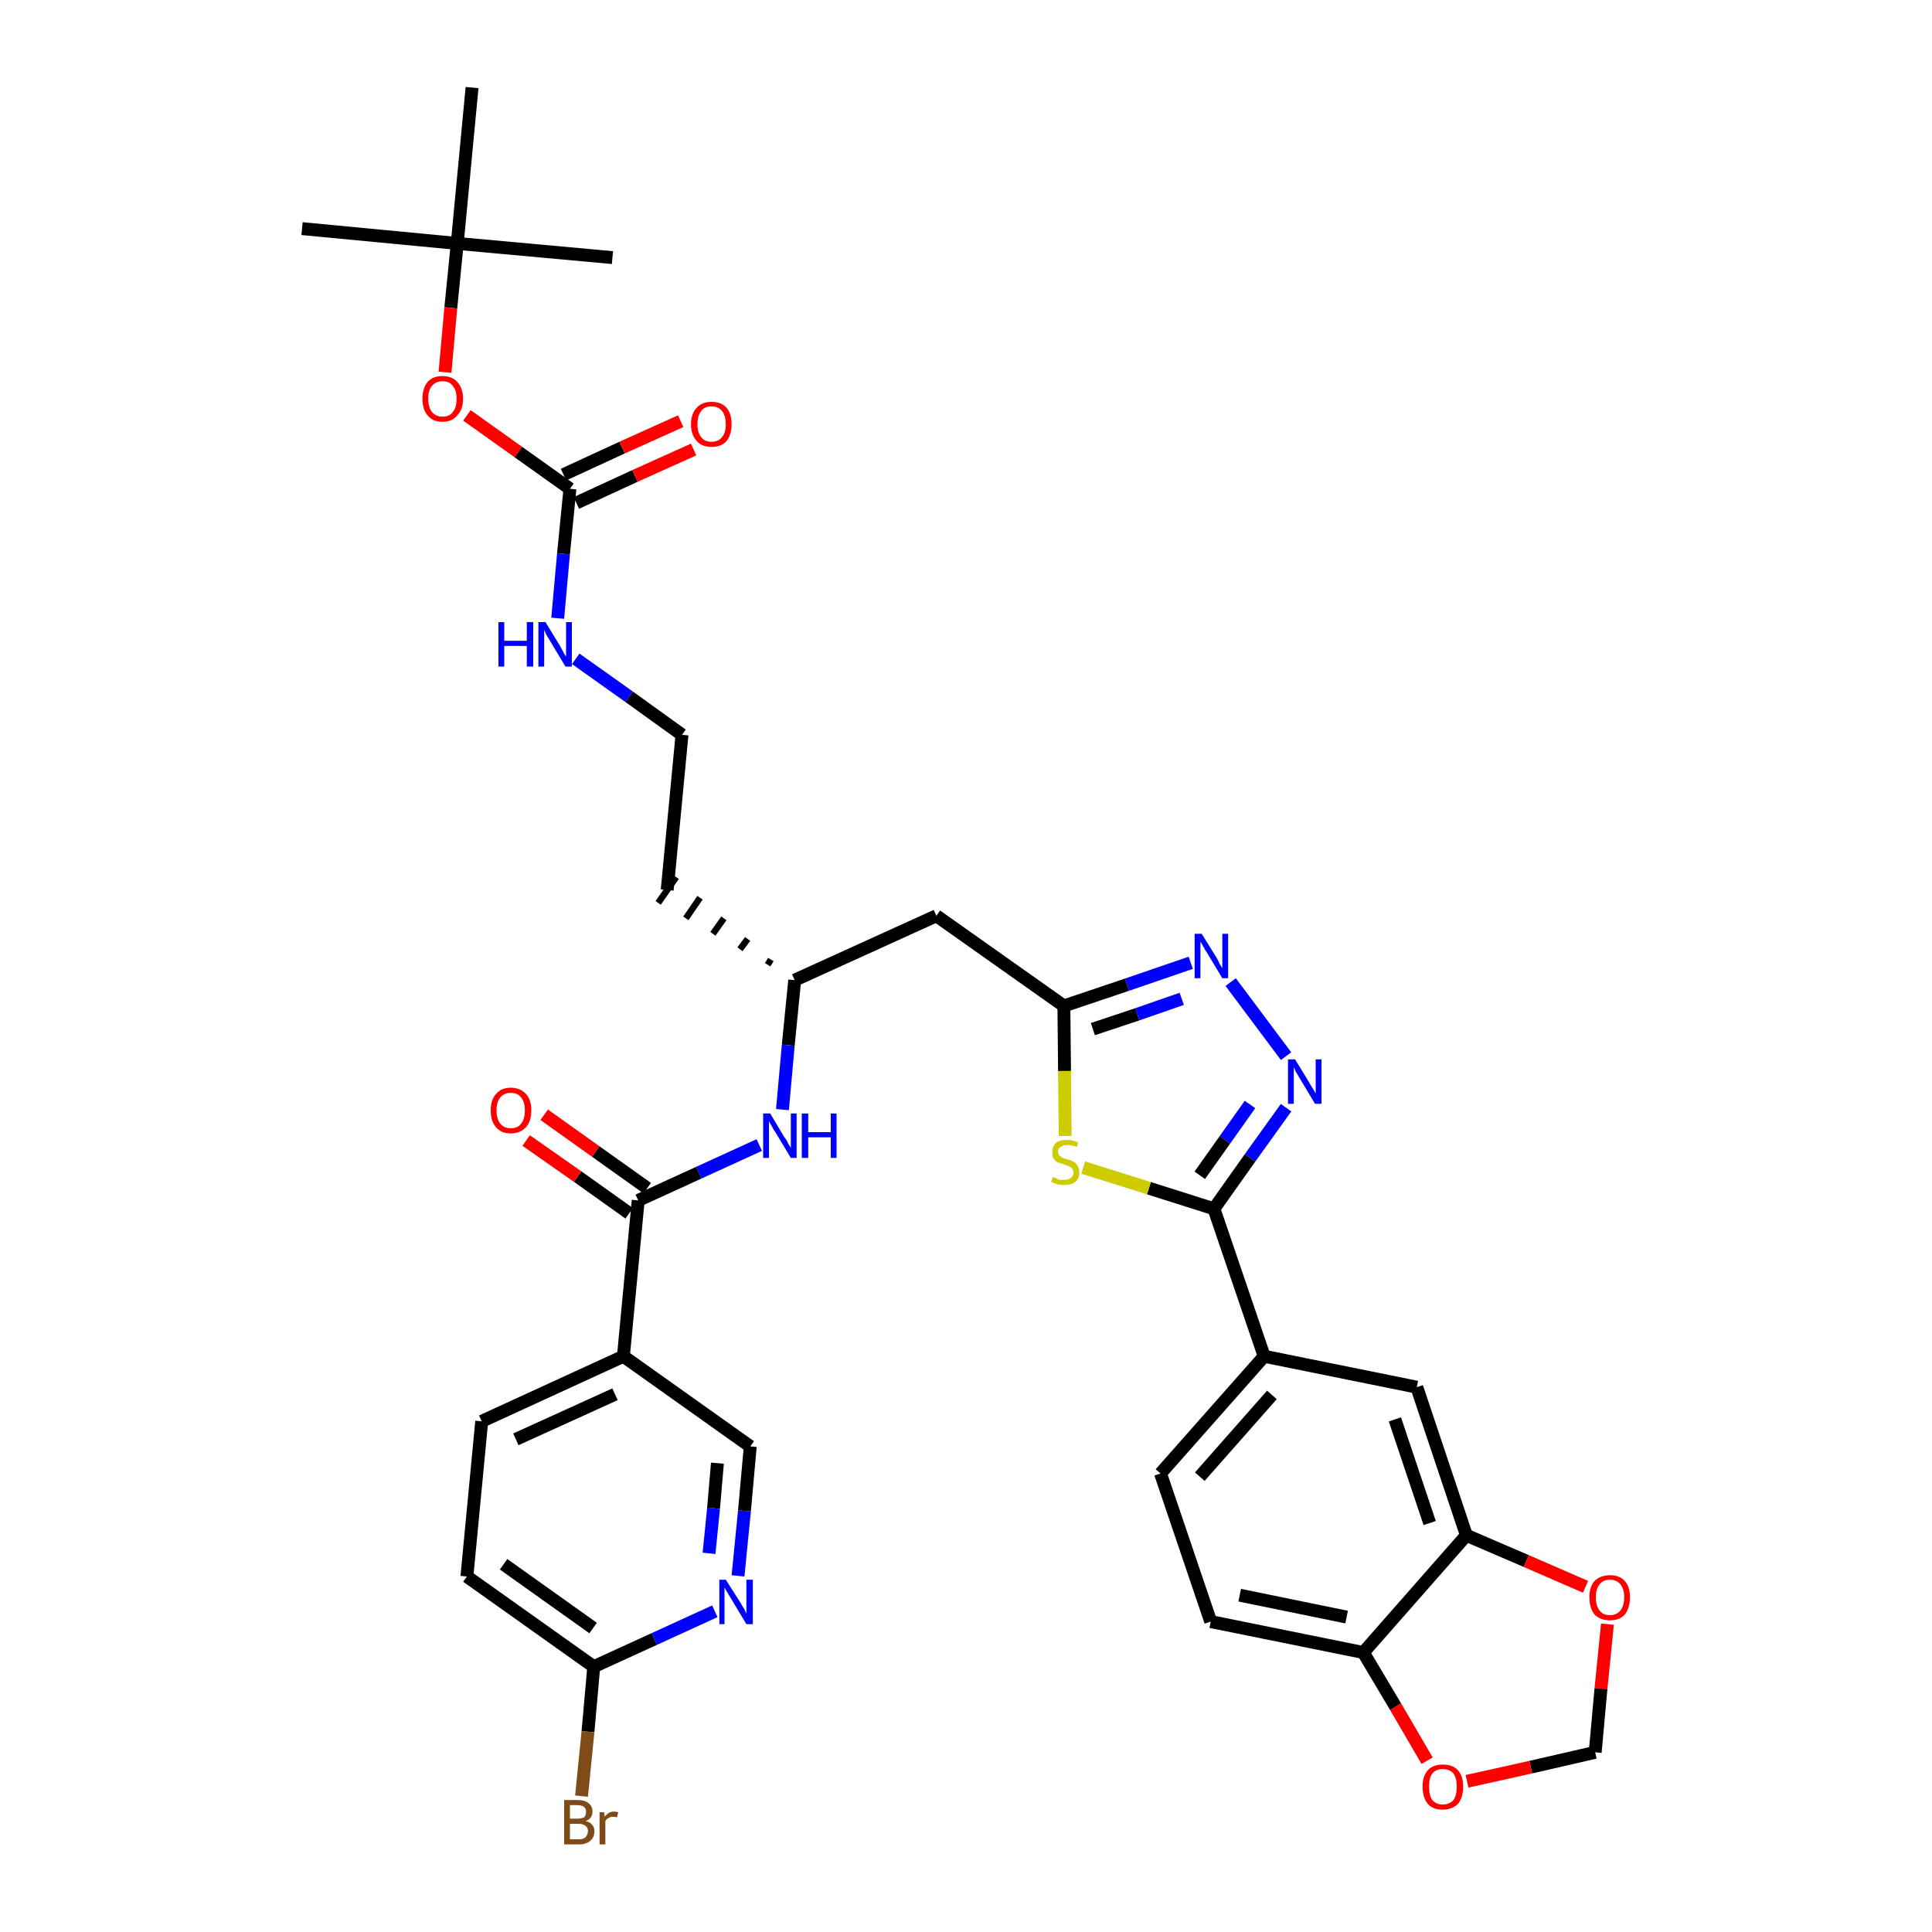 <?xml version='1.0' encoding='iso-8859-1'?>
<svg version='1.1' baseProfile='full'
              xmlns='http://www.w3.org/2000/svg'
                      xmlns:rdkit='http://www.rdkit.org/xml'
                      xmlns:xlink='http://www.w3.org/1999/xlink'
                  xml:space='preserve'
width='300px' height='300px' viewBox='0 0 300 300'>
<!-- END OF HEADER -->
<path class='bond-0 atom-0 atom-1' d='M 46.9,35.5 L 71.0,37.8' style='fill:none;fill-rule:evenodd;stroke:#000000;stroke-width:2.0px;stroke-linecap:butt;stroke-linejoin:miter;stroke-opacity:1' />
<path class='bond-1 atom-1 atom-2' d='M 71.0,37.8 L 95.1,40.0' style='fill:none;fill-rule:evenodd;stroke:#000000;stroke-width:2.0px;stroke-linecap:butt;stroke-linejoin:miter;stroke-opacity:1' />
<path class='bond-2 atom-1 atom-3' d='M 71.0,37.8 L 73.3,13.6' style='fill:none;fill-rule:evenodd;stroke:#000000;stroke-width:2.0px;stroke-linecap:butt;stroke-linejoin:miter;stroke-opacity:1' />
<path class='bond-3 atom-1 atom-4' d='M 71.0,37.8 L 70.0,47.8' style='fill:none;fill-rule:evenodd;stroke:#000000;stroke-width:2.0px;stroke-linecap:butt;stroke-linejoin:miter;stroke-opacity:1' />
<path class='bond-3 atom-1 atom-4' d='M 70.0,47.8 L 69.1,57.8' style='fill:none;fill-rule:evenodd;stroke:#FF0000;stroke-width:2.0px;stroke-linecap:butt;stroke-linejoin:miter;stroke-opacity:1' />
<path class='bond-4 atom-4 atom-5' d='M 72.5,64.5 L 80.5,70.2' style='fill:none;fill-rule:evenodd;stroke:#FF0000;stroke-width:2.0px;stroke-linecap:butt;stroke-linejoin:miter;stroke-opacity:1' />
<path class='bond-4 atom-4 atom-5' d='M 80.5,70.2 L 88.5,75.9' style='fill:none;fill-rule:evenodd;stroke:#000000;stroke-width:2.0px;stroke-linecap:butt;stroke-linejoin:miter;stroke-opacity:1' />
<path class='bond-5 atom-5 atom-6' d='M 89.5,78.1 L 98.6,73.9' style='fill:none;fill-rule:evenodd;stroke:#000000;stroke-width:2.0px;stroke-linecap:butt;stroke-linejoin:miter;stroke-opacity:1' />
<path class='bond-5 atom-5 atom-6' d='M 98.6,73.9 L 107.7,69.8' style='fill:none;fill-rule:evenodd;stroke:#FF0000;stroke-width:2.0px;stroke-linecap:butt;stroke-linejoin:miter;stroke-opacity:1' />
<path class='bond-5 atom-5 atom-6' d='M 87.5,73.7 L 96.6,69.5' style='fill:none;fill-rule:evenodd;stroke:#000000;stroke-width:2.0px;stroke-linecap:butt;stroke-linejoin:miter;stroke-opacity:1' />
<path class='bond-5 atom-5 atom-6' d='M 96.6,69.5 L 105.7,65.4' style='fill:none;fill-rule:evenodd;stroke:#FF0000;stroke-width:2.0px;stroke-linecap:butt;stroke-linejoin:miter;stroke-opacity:1' />
<path class='bond-6 atom-5 atom-7' d='M 88.5,75.9 L 87.5,86.0' style='fill:none;fill-rule:evenodd;stroke:#000000;stroke-width:2.0px;stroke-linecap:butt;stroke-linejoin:miter;stroke-opacity:1' />
<path class='bond-6 atom-5 atom-7' d='M 87.5,86.0 L 86.6,96.0' style='fill:none;fill-rule:evenodd;stroke:#0000FF;stroke-width:2.0px;stroke-linecap:butt;stroke-linejoin:miter;stroke-opacity:1' />
<path class='bond-7 atom-7 atom-8' d='M 89.4,102.3 L 97.7,108.2' style='fill:none;fill-rule:evenodd;stroke:#0000FF;stroke-width:2.0px;stroke-linecap:butt;stroke-linejoin:miter;stroke-opacity:1' />
<path class='bond-7 atom-7 atom-8' d='M 97.7,108.2 L 105.9,114.1' style='fill:none;fill-rule:evenodd;stroke:#000000;stroke-width:2.0px;stroke-linecap:butt;stroke-linejoin:miter;stroke-opacity:1' />
<path class='bond-8 atom-8 atom-9' d='M 105.9,114.1 L 103.6,138.2' style='fill:none;fill-rule:evenodd;stroke:#000000;stroke-width:2.0px;stroke-linecap:butt;stroke-linejoin:miter;stroke-opacity:1' />
<path class='bond-9 atom-10 atom-9' d='M 119.7,149.0 L 119.2,149.8' style='fill:none;fill-rule:evenodd;stroke:#000000;stroke-width:1.0px;stroke-linecap:butt;stroke-linejoin:miter;stroke-opacity:1' />
<path class='bond-9 atom-10 atom-9' d='M 116.1,145.8 L 114.9,147.4' style='fill:none;fill-rule:evenodd;stroke:#000000;stroke-width:1.0px;stroke-linecap:butt;stroke-linejoin:miter;stroke-opacity:1' />
<path class='bond-9 atom-10 atom-9' d='M 112.4,142.6 L 110.7,145.0' style='fill:none;fill-rule:evenodd;stroke:#000000;stroke-width:1.0px;stroke-linecap:butt;stroke-linejoin:miter;stroke-opacity:1' />
<path class='bond-9 atom-10 atom-9' d='M 108.7,139.4 L 106.5,142.6' style='fill:none;fill-rule:evenodd;stroke:#000000;stroke-width:1.0px;stroke-linecap:butt;stroke-linejoin:miter;stroke-opacity:1' />
<path class='bond-9 atom-10 atom-9' d='M 105.0,136.2 L 102.2,140.2' style='fill:none;fill-rule:evenodd;stroke:#000000;stroke-width:1.0px;stroke-linecap:butt;stroke-linejoin:miter;stroke-opacity:1' />
<path class='bond-10 atom-10 atom-11' d='M 123.4,152.2 L 145.4,142.2' style='fill:none;fill-rule:evenodd;stroke:#000000;stroke-width:2.0px;stroke-linecap:butt;stroke-linejoin:miter;stroke-opacity:1' />
<path class='bond-25 atom-10 atom-26' d='M 123.4,152.2 L 122.4,162.3' style='fill:none;fill-rule:evenodd;stroke:#000000;stroke-width:2.0px;stroke-linecap:butt;stroke-linejoin:miter;stroke-opacity:1' />
<path class='bond-25 atom-10 atom-26' d='M 122.4,162.3 L 121.5,172.3' style='fill:none;fill-rule:evenodd;stroke:#0000FF;stroke-width:2.0px;stroke-linecap:butt;stroke-linejoin:miter;stroke-opacity:1' />
<path class='bond-11 atom-11 atom-12' d='M 145.4,142.2 L 165.2,156.2' style='fill:none;fill-rule:evenodd;stroke:#000000;stroke-width:2.0px;stroke-linecap:butt;stroke-linejoin:miter;stroke-opacity:1' />
<path class='bond-12 atom-12 atom-13' d='M 165.2,156.2 L 175.0,152.9' style='fill:none;fill-rule:evenodd;stroke:#000000;stroke-width:2.0px;stroke-linecap:butt;stroke-linejoin:miter;stroke-opacity:1' />
<path class='bond-12 atom-12 atom-13' d='M 175.0,152.9 L 184.9,149.5' style='fill:none;fill-rule:evenodd;stroke:#0000FF;stroke-width:2.0px;stroke-linecap:butt;stroke-linejoin:miter;stroke-opacity:1' />
<path class='bond-12 atom-12 atom-13' d='M 169.7,159.8 L 176.6,157.5' style='fill:none;fill-rule:evenodd;stroke:#000000;stroke-width:2.0px;stroke-linecap:butt;stroke-linejoin:miter;stroke-opacity:1' />
<path class='bond-12 atom-12 atom-13' d='M 176.6,157.5 L 183.5,155.1' style='fill:none;fill-rule:evenodd;stroke:#0000FF;stroke-width:2.0px;stroke-linecap:butt;stroke-linejoin:miter;stroke-opacity:1' />
<path class='bond-35 atom-25 atom-12' d='M 165.4,176.4 L 165.3,166.3' style='fill:none;fill-rule:evenodd;stroke:#CCCC00;stroke-width:2.0px;stroke-linecap:butt;stroke-linejoin:miter;stroke-opacity:1' />
<path class='bond-35 atom-25 atom-12' d='M 165.3,166.3 L 165.2,156.2' style='fill:none;fill-rule:evenodd;stroke:#000000;stroke-width:2.0px;stroke-linecap:butt;stroke-linejoin:miter;stroke-opacity:1' />
<path class='bond-13 atom-13 atom-14' d='M 191.1,152.5 L 199.7,164.0' style='fill:none;fill-rule:evenodd;stroke:#0000FF;stroke-width:2.0px;stroke-linecap:butt;stroke-linejoin:miter;stroke-opacity:1' />
<path class='bond-14 atom-14 atom-15' d='M 199.7,172.0 L 194.1,179.8' style='fill:none;fill-rule:evenodd;stroke:#0000FF;stroke-width:2.0px;stroke-linecap:butt;stroke-linejoin:miter;stroke-opacity:1' />
<path class='bond-14 atom-14 atom-15' d='M 194.1,179.8 L 188.5,187.7' style='fill:none;fill-rule:evenodd;stroke:#000000;stroke-width:2.0px;stroke-linecap:butt;stroke-linejoin:miter;stroke-opacity:1' />
<path class='bond-14 atom-14 atom-15' d='M 194.1,171.5 L 190.2,177.0' style='fill:none;fill-rule:evenodd;stroke:#0000FF;stroke-width:2.0px;stroke-linecap:butt;stroke-linejoin:miter;stroke-opacity:1' />
<path class='bond-14 atom-14 atom-15' d='M 190.2,177.0 L 186.3,182.5' style='fill:none;fill-rule:evenodd;stroke:#000000;stroke-width:2.0px;stroke-linecap:butt;stroke-linejoin:miter;stroke-opacity:1' />
<path class='bond-15 atom-15 atom-16' d='M 188.5,187.7 L 196.3,210.6' style='fill:none;fill-rule:evenodd;stroke:#000000;stroke-width:2.0px;stroke-linecap:butt;stroke-linejoin:miter;stroke-opacity:1' />
<path class='bond-24 atom-15 atom-25' d='M 188.5,187.7 L 178.4,184.5' style='fill:none;fill-rule:evenodd;stroke:#000000;stroke-width:2.0px;stroke-linecap:butt;stroke-linejoin:miter;stroke-opacity:1' />
<path class='bond-24 atom-15 atom-25' d='M 178.4,184.5 L 168.2,181.3' style='fill:none;fill-rule:evenodd;stroke:#CCCC00;stroke-width:2.0px;stroke-linecap:butt;stroke-linejoin:miter;stroke-opacity:1' />
<path class='bond-16 atom-16 atom-17' d='M 196.3,210.6 L 180.2,228.8' style='fill:none;fill-rule:evenodd;stroke:#000000;stroke-width:2.0px;stroke-linecap:butt;stroke-linejoin:miter;stroke-opacity:1' />
<path class='bond-16 atom-16 atom-17' d='M 197.5,216.6 L 186.3,229.3' style='fill:none;fill-rule:evenodd;stroke:#000000;stroke-width:2.0px;stroke-linecap:butt;stroke-linejoin:miter;stroke-opacity:1' />
<path class='bond-37 atom-21 atom-16' d='M 220.0,215.4 L 196.3,210.6' style='fill:none;fill-rule:evenodd;stroke:#000000;stroke-width:2.0px;stroke-linecap:butt;stroke-linejoin:miter;stroke-opacity:1' />
<path class='bond-17 atom-17 atom-18' d='M 180.2,228.8 L 188.0,251.8' style='fill:none;fill-rule:evenodd;stroke:#000000;stroke-width:2.0px;stroke-linecap:butt;stroke-linejoin:miter;stroke-opacity:1' />
<path class='bond-18 atom-18 atom-19' d='M 188.0,251.8 L 211.7,256.6' style='fill:none;fill-rule:evenodd;stroke:#000000;stroke-width:2.0px;stroke-linecap:butt;stroke-linejoin:miter;stroke-opacity:1' />
<path class='bond-18 atom-18 atom-19' d='M 192.5,247.7 L 209.1,251.1' style='fill:none;fill-rule:evenodd;stroke:#000000;stroke-width:2.0px;stroke-linecap:butt;stroke-linejoin:miter;stroke-opacity:1' />
<path class='bond-19 atom-19 atom-20' d='M 211.7,256.6 L 227.7,238.4' style='fill:none;fill-rule:evenodd;stroke:#000000;stroke-width:2.0px;stroke-linecap:butt;stroke-linejoin:miter;stroke-opacity:1' />
<path class='bond-38 atom-24 atom-19' d='M 221.6,273.4 L 216.7,265.0' style='fill:none;fill-rule:evenodd;stroke:#FF0000;stroke-width:2.0px;stroke-linecap:butt;stroke-linejoin:miter;stroke-opacity:1' />
<path class='bond-38 atom-24 atom-19' d='M 216.7,265.0 L 211.7,256.6' style='fill:none;fill-rule:evenodd;stroke:#000000;stroke-width:2.0px;stroke-linecap:butt;stroke-linejoin:miter;stroke-opacity:1' />
<path class='bond-20 atom-20 atom-21' d='M 227.7,238.4 L 220.0,215.4' style='fill:none;fill-rule:evenodd;stroke:#000000;stroke-width:2.0px;stroke-linecap:butt;stroke-linejoin:miter;stroke-opacity:1' />
<path class='bond-20 atom-20 atom-21' d='M 222.0,236.5 L 216.6,220.4' style='fill:none;fill-rule:evenodd;stroke:#000000;stroke-width:2.0px;stroke-linecap:butt;stroke-linejoin:miter;stroke-opacity:1' />
<path class='bond-21 atom-20 atom-22' d='M 227.7,238.4 L 237.0,242.4' style='fill:none;fill-rule:evenodd;stroke:#000000;stroke-width:2.0px;stroke-linecap:butt;stroke-linejoin:miter;stroke-opacity:1' />
<path class='bond-21 atom-20 atom-22' d='M 237.0,242.4 L 246.2,246.4' style='fill:none;fill-rule:evenodd;stroke:#FF0000;stroke-width:2.0px;stroke-linecap:butt;stroke-linejoin:miter;stroke-opacity:1' />
<path class='bond-22 atom-22 atom-23' d='M 249.6,252.2 L 248.6,262.2' style='fill:none;fill-rule:evenodd;stroke:#FF0000;stroke-width:2.0px;stroke-linecap:butt;stroke-linejoin:miter;stroke-opacity:1' />
<path class='bond-22 atom-22 atom-23' d='M 248.6,262.2 L 247.7,272.1' style='fill:none;fill-rule:evenodd;stroke:#000000;stroke-width:2.0px;stroke-linecap:butt;stroke-linejoin:miter;stroke-opacity:1' />
<path class='bond-23 atom-23 atom-24' d='M 247.7,272.1 L 237.7,274.4' style='fill:none;fill-rule:evenodd;stroke:#000000;stroke-width:2.0px;stroke-linecap:butt;stroke-linejoin:miter;stroke-opacity:1' />
<path class='bond-23 atom-23 atom-24' d='M 237.7,274.4 L 227.8,276.6' style='fill:none;fill-rule:evenodd;stroke:#FF0000;stroke-width:2.0px;stroke-linecap:butt;stroke-linejoin:miter;stroke-opacity:1' />
<path class='bond-26 atom-26 atom-27' d='M 117.9,177.8 L 108.5,182.1' style='fill:none;fill-rule:evenodd;stroke:#0000FF;stroke-width:2.0px;stroke-linecap:butt;stroke-linejoin:miter;stroke-opacity:1' />
<path class='bond-26 atom-26 atom-27' d='M 108.5,182.1 L 99.1,186.4' style='fill:none;fill-rule:evenodd;stroke:#000000;stroke-width:2.0px;stroke-linecap:butt;stroke-linejoin:miter;stroke-opacity:1' />
<path class='bond-27 atom-27 atom-28' d='M 100.5,184.5 L 92.5,178.8' style='fill:none;fill-rule:evenodd;stroke:#000000;stroke-width:2.0px;stroke-linecap:butt;stroke-linejoin:miter;stroke-opacity:1' />
<path class='bond-27 atom-27 atom-28' d='M 92.5,178.8 L 84.5,173.1' style='fill:none;fill-rule:evenodd;stroke:#FF0000;stroke-width:2.0px;stroke-linecap:butt;stroke-linejoin:miter;stroke-opacity:1' />
<path class='bond-27 atom-27 atom-28' d='M 97.7,188.4 L 89.7,182.7' style='fill:none;fill-rule:evenodd;stroke:#000000;stroke-width:2.0px;stroke-linecap:butt;stroke-linejoin:miter;stroke-opacity:1' />
<path class='bond-27 atom-27 atom-28' d='M 89.7,182.7 L 81.7,177.1' style='fill:none;fill-rule:evenodd;stroke:#FF0000;stroke-width:2.0px;stroke-linecap:butt;stroke-linejoin:miter;stroke-opacity:1' />
<path class='bond-28 atom-27 atom-29' d='M 99.1,186.4 L 96.8,210.6' style='fill:none;fill-rule:evenodd;stroke:#000000;stroke-width:2.0px;stroke-linecap:butt;stroke-linejoin:miter;stroke-opacity:1' />
<path class='bond-29 atom-29 atom-30' d='M 96.8,210.6 L 74.8,220.7' style='fill:none;fill-rule:evenodd;stroke:#000000;stroke-width:2.0px;stroke-linecap:butt;stroke-linejoin:miter;stroke-opacity:1' />
<path class='bond-29 atom-29 atom-30' d='M 95.5,216.5 L 80.1,223.5' style='fill:none;fill-rule:evenodd;stroke:#000000;stroke-width:2.0px;stroke-linecap:butt;stroke-linejoin:miter;stroke-opacity:1' />
<path class='bond-36 atom-35 atom-29' d='M 116.5,224.6 L 96.8,210.6' style='fill:none;fill-rule:evenodd;stroke:#000000;stroke-width:2.0px;stroke-linecap:butt;stroke-linejoin:miter;stroke-opacity:1' />
<path class='bond-30 atom-30 atom-31' d='M 74.8,220.7 L 72.5,244.8' style='fill:none;fill-rule:evenodd;stroke:#000000;stroke-width:2.0px;stroke-linecap:butt;stroke-linejoin:miter;stroke-opacity:1' />
<path class='bond-31 atom-31 atom-32' d='M 72.5,244.8 L 92.2,258.8' style='fill:none;fill-rule:evenodd;stroke:#000000;stroke-width:2.0px;stroke-linecap:butt;stroke-linejoin:miter;stroke-opacity:1' />
<path class='bond-31 atom-31 atom-32' d='M 78.2,242.9 L 92.1,252.8' style='fill:none;fill-rule:evenodd;stroke:#000000;stroke-width:2.0px;stroke-linecap:butt;stroke-linejoin:miter;stroke-opacity:1' />
<path class='bond-32 atom-32 atom-33' d='M 92.2,258.8 L 91.3,268.9' style='fill:none;fill-rule:evenodd;stroke:#000000;stroke-width:2.0px;stroke-linecap:butt;stroke-linejoin:miter;stroke-opacity:1' />
<path class='bond-32 atom-32 atom-33' d='M 91.3,268.9 L 90.3,278.9' style='fill:none;fill-rule:evenodd;stroke:#7F4C19;stroke-width:2.0px;stroke-linecap:butt;stroke-linejoin:miter;stroke-opacity:1' />
<path class='bond-33 atom-32 atom-34' d='M 92.2,258.8 L 101.6,254.5' style='fill:none;fill-rule:evenodd;stroke:#000000;stroke-width:2.0px;stroke-linecap:butt;stroke-linejoin:miter;stroke-opacity:1' />
<path class='bond-33 atom-32 atom-34' d='M 101.6,254.5 L 111.0,250.2' style='fill:none;fill-rule:evenodd;stroke:#0000FF;stroke-width:2.0px;stroke-linecap:butt;stroke-linejoin:miter;stroke-opacity:1' />
<path class='bond-34 atom-34 atom-35' d='M 114.6,244.7 L 115.6,234.6' style='fill:none;fill-rule:evenodd;stroke:#0000FF;stroke-width:2.0px;stroke-linecap:butt;stroke-linejoin:miter;stroke-opacity:1' />
<path class='bond-34 atom-34 atom-35' d='M 115.6,234.6 L 116.5,224.6' style='fill:none;fill-rule:evenodd;stroke:#000000;stroke-width:2.0px;stroke-linecap:butt;stroke-linejoin:miter;stroke-opacity:1' />
<path class='bond-34 atom-34 atom-35' d='M 110.1,241.2 L 110.8,234.2' style='fill:none;fill-rule:evenodd;stroke:#0000FF;stroke-width:2.0px;stroke-linecap:butt;stroke-linejoin:miter;stroke-opacity:1' />
<path class='bond-34 atom-34 atom-35' d='M 110.8,234.2 L 111.4,227.2' style='fill:none;fill-rule:evenodd;stroke:#000000;stroke-width:2.0px;stroke-linecap:butt;stroke-linejoin:miter;stroke-opacity:1' />
<path  class='atom-4' d='M 65.6 61.9
Q 65.6 60.3, 66.4 59.3
Q 67.2 58.4, 68.7 58.4
Q 70.2 58.4, 71.0 59.3
Q 71.9 60.3, 71.9 61.9
Q 71.9 63.6, 71.0 64.5
Q 70.2 65.5, 68.7 65.5
Q 67.2 65.5, 66.4 64.5
Q 65.6 63.6, 65.6 61.9
M 68.7 64.7
Q 69.8 64.7, 70.3 64.0
Q 70.9 63.3, 70.9 61.9
Q 70.9 60.6, 70.3 59.9
Q 69.8 59.2, 68.7 59.2
Q 67.7 59.2, 67.1 59.9
Q 66.5 60.5, 66.5 61.9
Q 66.5 63.3, 67.1 64.0
Q 67.7 64.7, 68.7 64.7
' fill='#FF0000'/>
<path  class='atom-6' d='M 107.3 65.9
Q 107.3 64.2, 108.2 63.3
Q 109.0 62.4, 110.5 62.4
Q 112.0 62.4, 112.8 63.3
Q 113.6 64.2, 113.6 65.9
Q 113.6 67.5, 112.8 68.5
Q 112.0 69.4, 110.5 69.4
Q 109.0 69.4, 108.2 68.5
Q 107.3 67.5, 107.3 65.9
M 110.5 68.6
Q 111.5 68.6, 112.1 67.9
Q 112.7 67.2, 112.7 65.9
Q 112.7 64.5, 112.1 63.8
Q 111.5 63.1, 110.5 63.1
Q 109.4 63.1, 108.9 63.8
Q 108.3 64.5, 108.3 65.9
Q 108.3 67.2, 108.9 67.9
Q 109.4 68.6, 110.5 68.6
' fill='#FF0000'/>
<path  class='atom-7' d='M 77.4 96.6
L 78.3 96.6
L 78.3 99.5
L 81.8 99.5
L 81.8 96.6
L 82.8 96.6
L 82.8 103.5
L 81.8 103.5
L 81.8 100.3
L 78.3 100.3
L 78.3 103.5
L 77.4 103.5
L 77.4 96.6
' fill='#0000FF'/>
<path  class='atom-7' d='M 84.7 96.6
L 86.9 100.2
Q 87.1 100.6, 87.5 101.3
Q 87.8 101.9, 87.9 101.9
L 87.9 96.6
L 88.8 96.6
L 88.8 103.5
L 87.8 103.5
L 85.4 99.5
Q 85.1 99.0, 84.8 98.5
Q 84.6 98.0, 84.5 97.8
L 84.5 103.5
L 83.6 103.5
L 83.6 96.6
L 84.7 96.6
' fill='#0000FF'/>
<path  class='atom-13' d='M 186.6 145.0
L 188.9 148.7
Q 189.1 149.0, 189.4 149.7
Q 189.8 150.3, 189.8 150.4
L 189.8 145.0
L 190.7 145.0
L 190.7 151.9
L 189.8 151.9
L 187.4 147.9
Q 187.1 147.5, 186.8 146.9
Q 186.5 146.4, 186.4 146.2
L 186.4 151.9
L 185.5 151.9
L 185.5 145.0
L 186.6 145.0
' fill='#0000FF'/>
<path  class='atom-14' d='M 201.1 164.5
L 203.3 168.1
Q 203.5 168.5, 203.9 169.1
Q 204.3 169.8, 204.3 169.8
L 204.3 164.5
L 205.2 164.5
L 205.2 171.4
L 204.2 171.4
L 201.8 167.4
Q 201.5 166.9, 201.2 166.4
Q 201.0 165.9, 200.9 165.7
L 200.9 171.4
L 200.0 171.4
L 200.0 164.5
L 201.1 164.5
' fill='#0000FF'/>
<path  class='atom-22' d='M 246.8 248.0
Q 246.8 246.4, 247.6 245.5
Q 248.5 244.6, 250.0 244.6
Q 251.5 244.6, 252.3 245.5
Q 253.1 246.4, 253.1 248.0
Q 253.1 249.7, 252.3 250.7
Q 251.5 251.6, 250.0 251.6
Q 248.5 251.6, 247.6 250.7
Q 246.8 249.7, 246.8 248.0
M 250.0 250.8
Q 251.0 250.8, 251.6 250.1
Q 252.2 249.4, 252.2 248.0
Q 252.2 246.7, 251.6 246.0
Q 251.0 245.3, 250.0 245.3
Q 248.9 245.3, 248.4 246.0
Q 247.8 246.7, 247.8 248.0
Q 247.8 249.4, 248.4 250.1
Q 248.9 250.8, 250.0 250.8
' fill='#FF0000'/>
<path  class='atom-24' d='M 220.9 277.4
Q 220.9 275.8, 221.7 274.9
Q 222.5 274.0, 224.0 274.0
Q 225.6 274.0, 226.4 274.9
Q 227.2 275.8, 227.2 277.4
Q 227.2 279.1, 226.4 280.1
Q 225.5 281.0, 224.0 281.0
Q 222.5 281.0, 221.7 280.1
Q 220.9 279.1, 220.9 277.4
M 224.0 280.2
Q 225.1 280.2, 225.7 279.5
Q 226.2 278.8, 226.2 277.4
Q 226.2 276.1, 225.7 275.4
Q 225.1 274.7, 224.0 274.7
Q 223.0 274.7, 222.4 275.4
Q 221.9 276.1, 221.9 277.4
Q 221.9 278.8, 222.4 279.5
Q 223.0 280.2, 224.0 280.2
' fill='#FF0000'/>
<path  class='atom-25' d='M 163.5 182.8
Q 163.6 182.8, 163.9 182.9
Q 164.2 183.1, 164.5 183.2
Q 164.9 183.2, 165.3 183.2
Q 165.9 183.2, 166.3 182.9
Q 166.7 182.6, 166.7 182.1
Q 166.7 181.7, 166.5 181.5
Q 166.3 181.2, 166.0 181.1
Q 165.7 181.0, 165.2 180.8
Q 164.6 180.6, 164.2 180.5
Q 163.9 180.3, 163.6 179.9
Q 163.4 179.6, 163.4 178.9
Q 163.4 178.1, 163.9 177.5
Q 164.5 177.0, 165.7 177.0
Q 166.5 177.0, 167.4 177.4
L 167.2 178.1
Q 166.4 177.8, 165.7 177.8
Q 165.1 177.8, 164.7 178.1
Q 164.3 178.3, 164.3 178.8
Q 164.3 179.2, 164.5 179.4
Q 164.7 179.6, 165.0 179.8
Q 165.3 179.9, 165.7 180.0
Q 166.4 180.2, 166.7 180.4
Q 167.1 180.6, 167.3 181.0
Q 167.6 181.4, 167.6 182.1
Q 167.6 183.0, 167.0 183.5
Q 166.4 184.0, 165.3 184.0
Q 164.7 184.0, 164.2 183.9
Q 163.8 183.8, 163.2 183.5
L 163.5 182.8
' fill='#CCCC00'/>
<path  class='atom-26' d='M 119.6 172.9
L 121.8 176.6
Q 122.1 176.9, 122.4 177.6
Q 122.8 178.2, 122.8 178.3
L 122.8 172.9
L 123.7 172.9
L 123.7 179.8
L 122.8 179.8
L 120.4 175.8
Q 120.1 175.4, 119.8 174.8
Q 119.5 174.3, 119.4 174.1
L 119.4 179.8
L 118.5 179.8
L 118.5 172.9
L 119.6 172.9
' fill='#0000FF'/>
<path  class='atom-26' d='M 124.5 172.9
L 125.5 172.9
L 125.5 175.8
L 129.0 175.8
L 129.0 172.9
L 129.9 172.9
L 129.9 179.8
L 129.0 179.8
L 129.0 176.6
L 125.5 176.6
L 125.5 179.8
L 124.5 179.8
L 124.5 172.9
' fill='#0000FF'/>
<path  class='atom-28' d='M 76.2 172.4
Q 76.2 170.8, 77.0 169.9
Q 77.8 168.9, 79.3 168.9
Q 80.8 168.9, 81.7 169.9
Q 82.5 170.8, 82.5 172.4
Q 82.5 174.1, 81.7 175.0
Q 80.8 176.0, 79.3 176.0
Q 77.8 176.0, 77.0 175.0
Q 76.2 174.1, 76.2 172.4
M 79.3 175.2
Q 80.4 175.2, 80.9 174.5
Q 81.5 173.8, 81.5 172.4
Q 81.5 171.1, 80.9 170.4
Q 80.4 169.7, 79.3 169.7
Q 78.3 169.7, 77.7 170.4
Q 77.1 171.1, 77.1 172.4
Q 77.1 173.8, 77.7 174.5
Q 78.3 175.2, 79.3 175.2
' fill='#FF0000'/>
<path  class='atom-33' d='M 90.9 282.8
Q 91.6 282.9, 91.9 283.3
Q 92.3 283.7, 92.3 284.3
Q 92.3 285.3, 91.7 285.8
Q 91.1 286.4, 89.9 286.4
L 87.6 286.4
L 87.6 279.5
L 89.6 279.5
Q 90.8 279.5, 91.4 280.0
Q 92.0 280.5, 92.0 281.3
Q 92.0 282.4, 90.9 282.8
M 88.5 280.3
L 88.5 282.4
L 89.6 282.4
Q 90.3 282.4, 90.7 282.2
Q 91.0 281.9, 91.0 281.3
Q 91.0 280.3, 89.6 280.3
L 88.5 280.3
M 89.9 285.6
Q 90.6 285.6, 90.9 285.3
Q 91.3 284.9, 91.3 284.3
Q 91.3 283.8, 90.9 283.5
Q 90.5 283.2, 89.8 283.2
L 88.5 283.2
L 88.5 285.6
L 89.9 285.6
' fill='#7F4C19'/>
<path  class='atom-33' d='M 93.8 281.4
L 93.9 282.1
Q 94.5 281.3, 95.3 281.3
Q 95.6 281.3, 96.0 281.4
L 95.8 282.2
Q 95.4 282.1, 95.2 282.1
Q 94.8 282.1, 94.5 282.3
Q 94.2 282.4, 94.0 282.8
L 94.0 286.4
L 93.1 286.4
L 93.1 281.4
L 93.8 281.4
' fill='#7F4C19'/>
<path  class='atom-34' d='M 112.7 245.3
L 115.0 248.9
Q 115.2 249.3, 115.6 249.9
Q 115.9 250.6, 115.9 250.6
L 115.9 245.3
L 116.9 245.3
L 116.9 252.2
L 115.9 252.2
L 113.5 248.2
Q 113.2 247.7, 112.9 247.2
Q 112.6 246.7, 112.5 246.5
L 112.5 252.2
L 111.7 252.2
L 111.7 245.3
L 112.7 245.3
' fill='#0000FF'/>
</svg>
